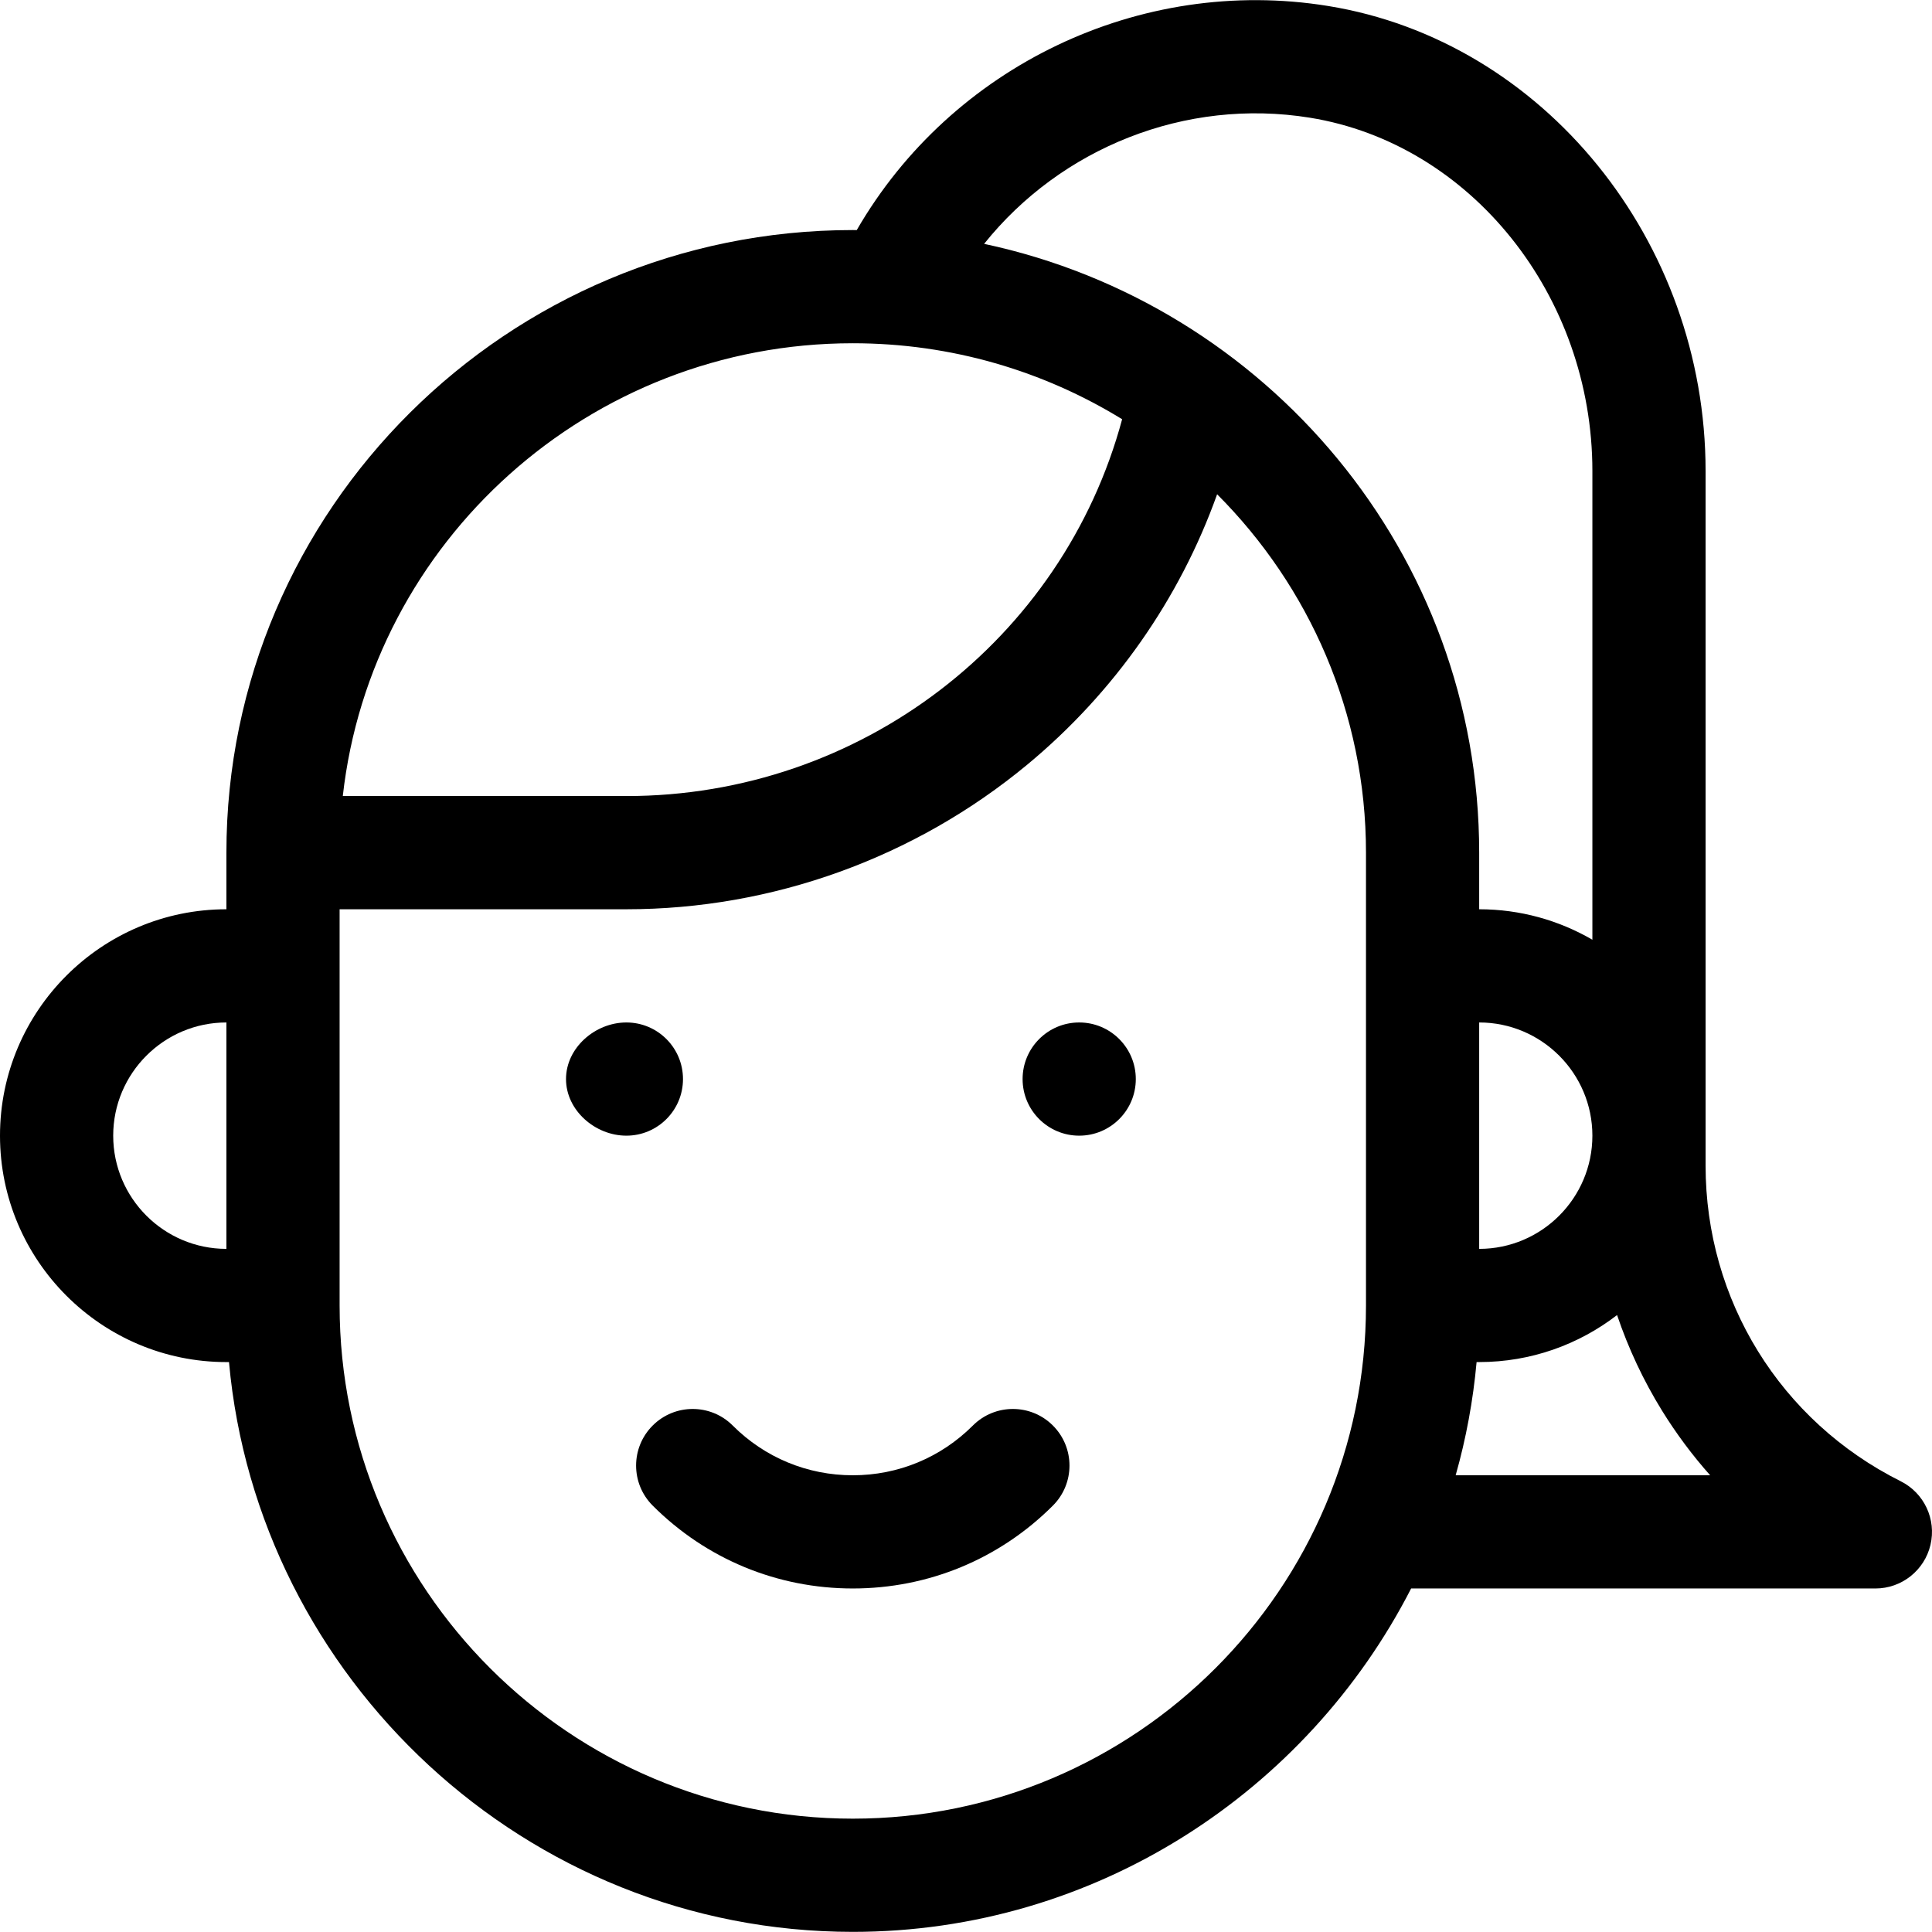 <?xml version="1.0" encoding="iso-8859-1"?>
<!-- Generator: Adobe Illustrator 19.0.0, SVG Export Plug-In . SVG Version: 6.00 Build 0)  -->
<svg version="1.1" id="Layer_1" xmlns="http://www.w3.org/2000/svg" xmlns:xlink="http://www.w3.org/1999/xlink" x="0px" y="0px"
	 viewBox="0 0 512.002 512.002" style="enable-background:new 0 0 512.002 512.002;" xml:space="preserve">
<g>
	<path d="M257.82,377.785c-8.5,8.5-19.8,13.18-31.82,13.18s-23.32-4.681-31.82-13.18c-5.857-5.858-15.355-5.858-21.213,0
		c-5.858,5.858-5.858,15.355,0,21.213c14.166,14.166,33,21.967,53.033,21.967s38.867-7.801,53.033-21.967
		c5.858-5.858,5.858-15.355,0-21.213C273.175,371.927,263.677,371.927,257.82,377.785z"/>
	<circle cx="286" cy="285.965" r="15"/>
	<path d="M181,285.965c0-8.284-6.716-15-15-15s-16,6.716-16,15s7.716,15,16,15S181,294.25,181,285.965z"/>
	<path d="M503.708,392.549C471.813,376.602,452,344.543,452,308.883V124.83c0-61.026-43.012-114.011-100.048-123.247
		c-49.955-8.087-99.903,16.093-124.906,59.396c-0.349-0.002-0.696-0.013-1.046-0.013c-91.533,0-166,74.019-166,165v15
		c-33.084,0-60,26.916-60,60s26.916,60,60,60h0.686c7.568,83.771,78.69,151,165.314,151c64.332,0,120.381-37.161,147.964-91.002
		c0.012,0,0.023,0.002,0.035,0.002h123c6.957,0,13-4.783,14.599-11.554C513.197,402.641,509.931,395.66,503.708,392.549z
		 M347.156,31.197C389.824,38.107,422,78.36,422,124.83v124.207c-8.833-5.123-19.075-8.072-30-8.072v-15
		c0-79.156-56.349-145.407-131.2-161.341C281.129,39.231,314.137,25.851,347.156,31.197z M392,330.965v-60c16.542,0,30,13.458,30,30
		S408.542,330.965,392,330.965z M226,90.965c26.162,0,50.617,7.378,71.378,20.137C281.674,169.534,227.97,210.965,166,210.965
		H90.844C98.386,143.56,156.117,90.965,226,90.965z M30,300.965c0-16.542,13.458-30,30-30v60C43.458,330.965,30,317.507,30,300.965z
		 M226,481.965c-74.991,0-136-61.009-136-136c0-12.924,0-93.52,0-105h76c38.702,0,76.455-13.632,106.306-38.385
		c23.044-19.109,40.375-43.96,50.244-71.595c24.372,24.41,39.451,57.979,39.451,94.98c0,1.568,0,118.403,0,120
		C362,420.956,300.991,481.965,226,481.965z M385.769,390.965c2.763-9.749,4.622-19.782,5.545-30H392
		c13.744,0,26.415-4.656,36.542-12.459c2.988,8.821,6.962,17.322,11.908,25.326c3.768,6.096,8.04,11.825,12.756,17.133H385.769z"/>
</g>
<g>
</g>
<g>
</g>
<g>
</g>
<g>
</g>
<g>
</g>
<g>
</g>
<g>
</g>
<g>
</g>
<g>
</g>
<g>
</g>
<g>
</g>
<g>
</g>
<g>
</g>
<g>
</g>
<g>
</g>
</svg>

